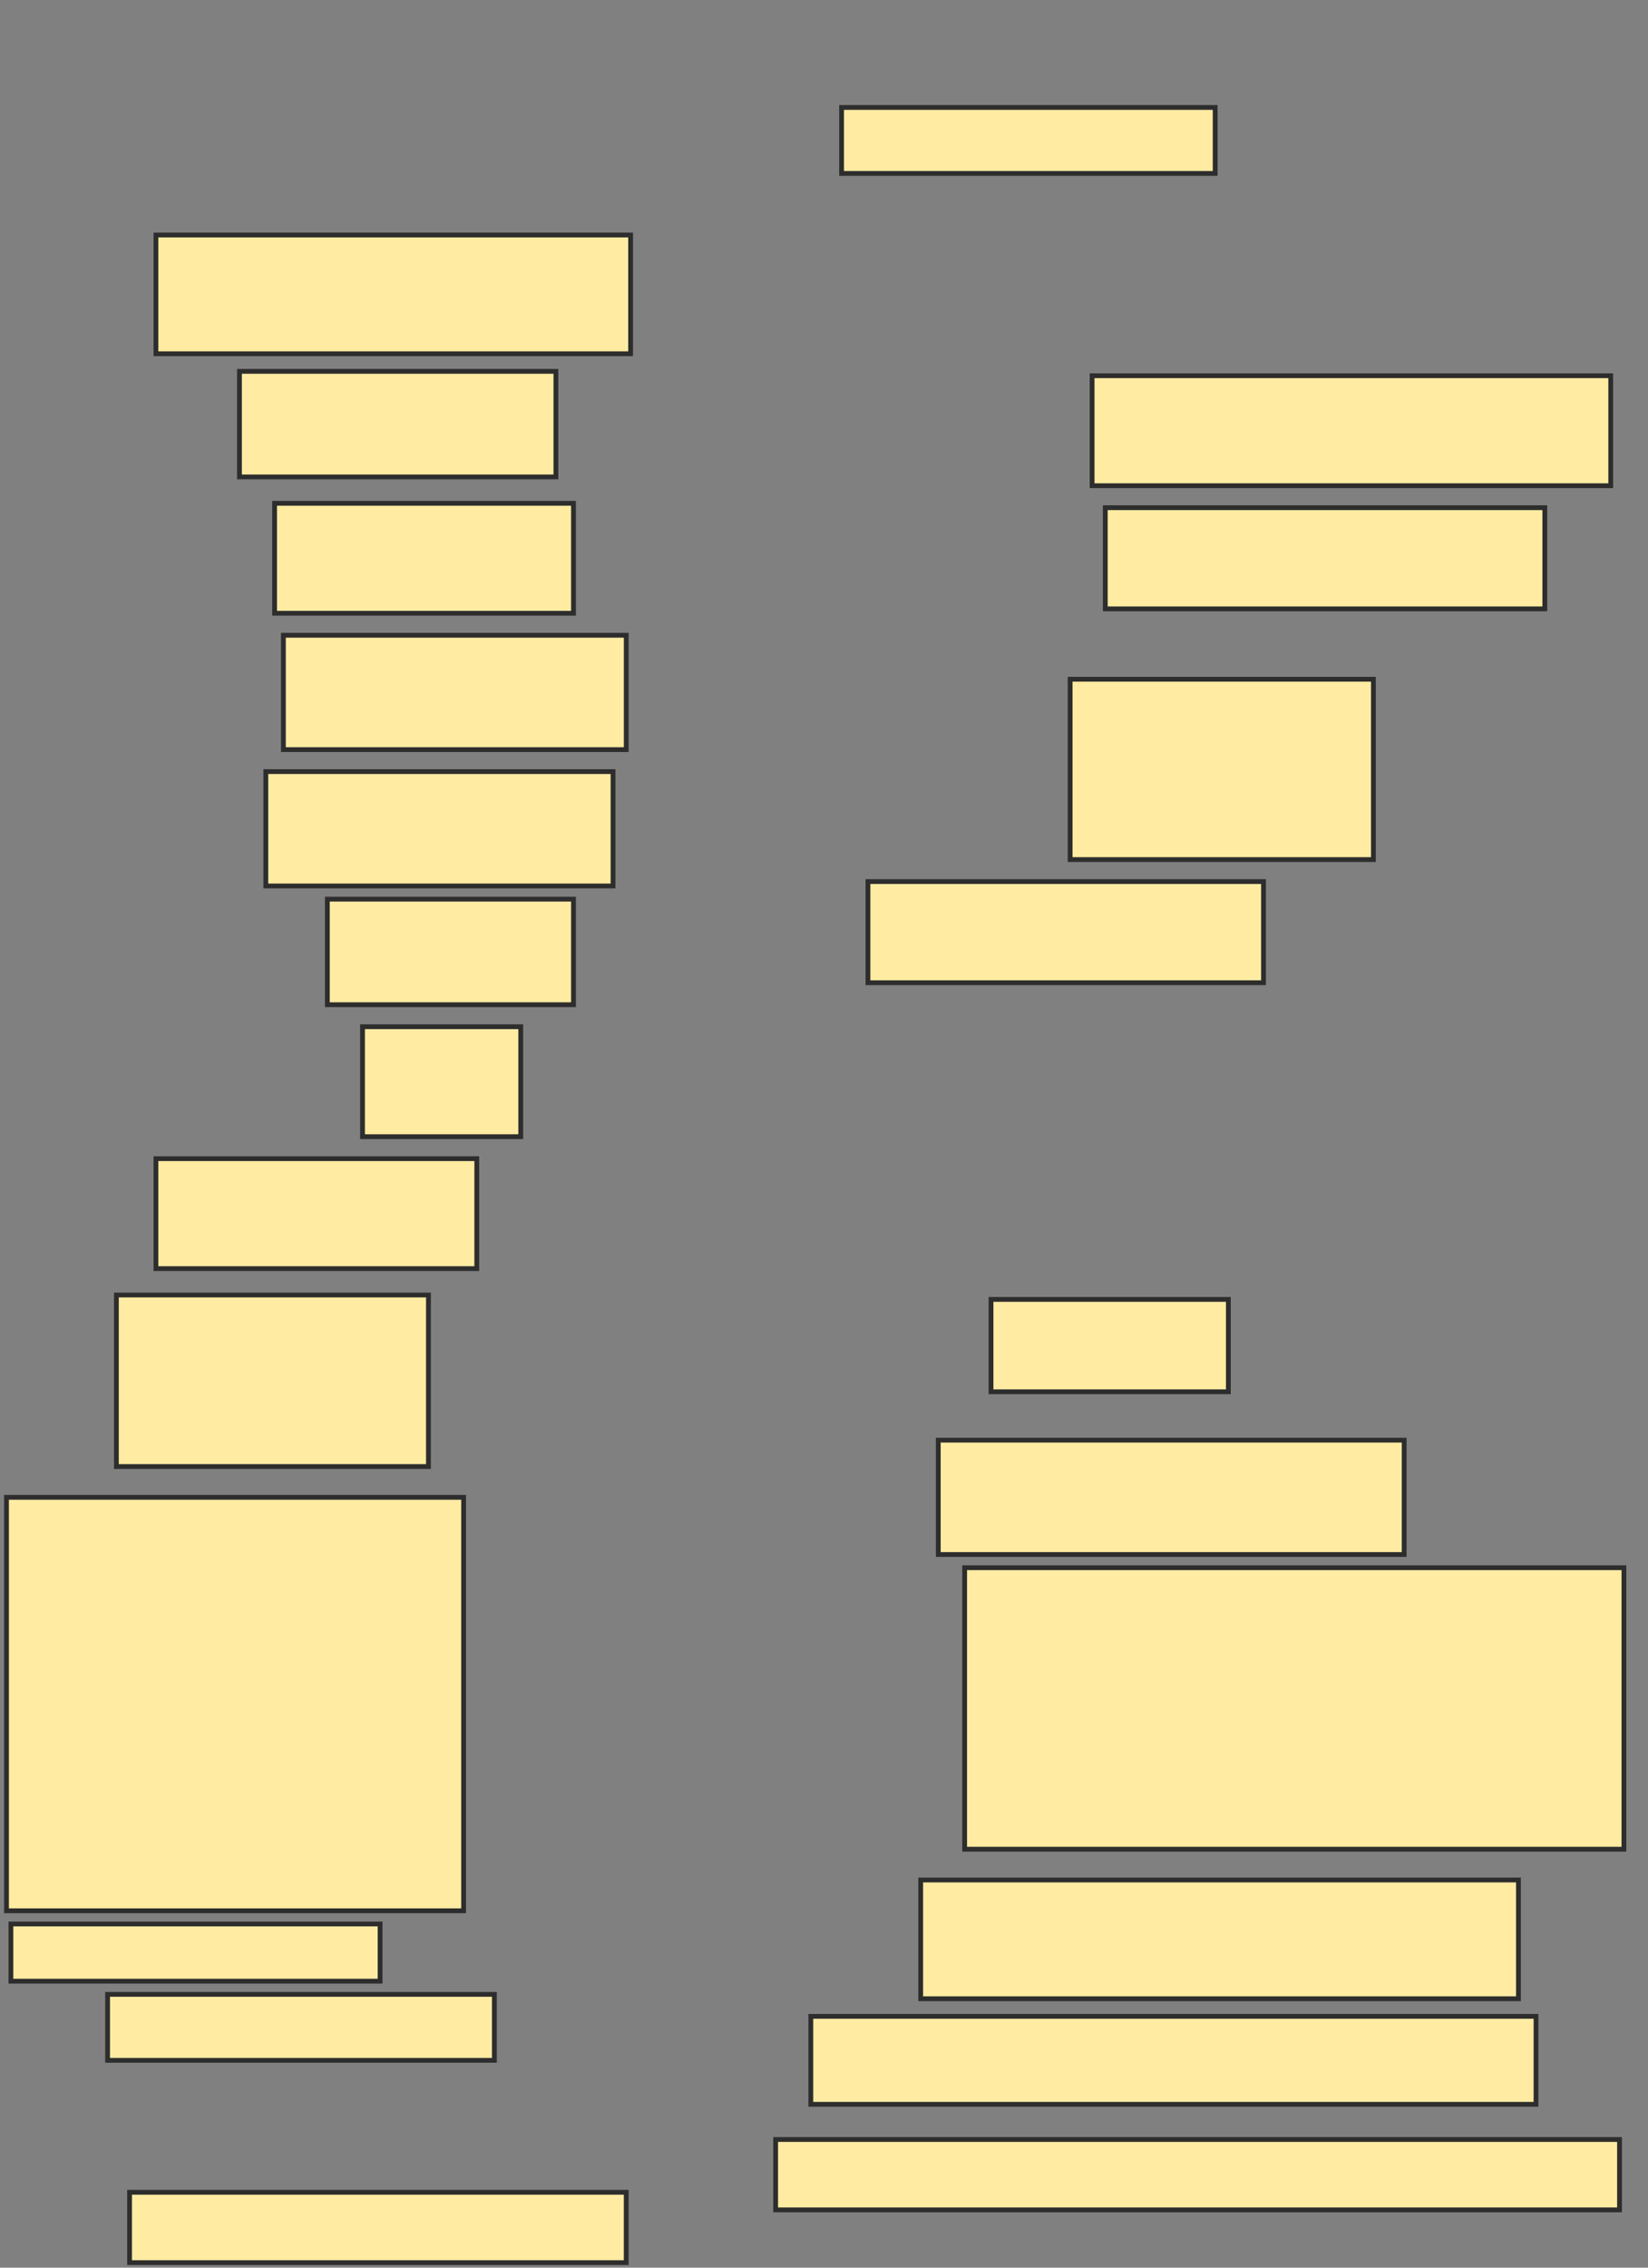 <svg xmlns="http://www.w3.org/2000/svg" width="344" height="473">
 <rect width="100%" height="100%" fill="#808080" stroke="none"/>
 <!-- Created with Image Occlusion Enhanced -->
 <g>
  <title>Labels</title>
 </g>
 <g>
  <title>Masks</title>
  
  <rect id="7cd63d73277748bcb77d67bc0fd13f7f-ao-2" height="24.771" width="99.083" y="49.018" x="32.55" stroke="#2D2D2D" fill="#FFEBA2"/>
  <rect id="7cd63d73277748bcb77d67bc0fd13f7f-ao-3" height="22.018" width="66.055" y="77.459" x="49.982" stroke="#2D2D2D" fill="#FFEBA2"/>
  <rect id="7cd63d73277748bcb77d67bc0fd13f7f-ao-4" height="22.936" width="62.385" y="104.982" x="57.321" stroke="#2D2D2D" fill="#FFEBA2"/>
  <rect id="7cd63d73277748bcb77d67bc0fd13f7f-ao-5" height="23.853" width="71.56" y="132.505" x="59.156" stroke="#2D2D2D" fill="#FFEBA2"/>
  <rect id="7cd63d73277748bcb77d67bc0fd13f7f-ao-6" height="23.853" width="72.477" y="160.945" x="55.486" stroke="#2D2D2D" fill="#FFEBA2"/>
  <rect id="7cd63d73277748bcb77d67bc0fd13f7f-ao-7" height="22.018" width="51.376" y="187.55" x="68.33" stroke="#2D2D2D" fill="#FFEBA2"/>
  <rect id="7cd63d73277748bcb77d67bc0fd13f7f-ao-8" height="22.936" width="33.028" y="214.156" x="75.67" stroke="#2D2D2D" fill="#FFEBA2"/>
  <rect id="7cd63d73277748bcb77d67bc0fd13f7f-ao-9" height="22.936" width="66.972" y="241.679" x="32.55" stroke="#2D2D2D" fill="#FFEBA2"/>
  <rect id="7cd63d73277748bcb77d67bc0fd13f7f-ao-10" height="35.78" width="65.138" y="270.119" x="24.294" stroke="#2D2D2D" fill="#FFEBA2"/>
  <rect id="7cd63d73277748bcb77d67bc0fd13f7f-ao-11" height="86.239" width="95.413" y="312.321" x="1.358" stroke="#2D2D2D" fill="#FFEBA2"/>
  <rect id="7cd63d73277748bcb77d67bc0fd13f7f-ao-12" height="11.927" width="77.064" y="401.312" x="2.275" stroke="#2D2D2D" fill="#FFEBA2"/>
  <rect id="7cd63d73277748bcb77d67bc0fd13f7f-ao-13" height="13.761" width="80.734" y="415.991" x="22.459" stroke="#2D2D2D" fill="#FFEBA2"/>
  <rect id="7cd63d73277748bcb77d67bc0fd13f7f-ao-14" height="14.679" width="103.67" y="457.275" x="27.046" stroke="#2D2D2D" fill="#FFEBA2"/>
  <rect id="7cd63d73277748bcb77d67bc0fd13f7f-ao-15" height="13.761" width="77.982" y="22.413" x="175.67" stroke="#2D2D2D" fill="#FFEBA2"/>
  <rect id="7cd63d73277748bcb77d67bc0fd13f7f-ao-16" height="22.936" width="108.257" y="78.376" x="227.963" stroke="#2D2D2D" fill="#FFEBA2"/>
  <rect id="7cd63d73277748bcb77d67bc0fd13f7f-ao-17" height="21.101" width="91.743" y="105.899" x="230.716" stroke="#2D2D2D" fill="#FFEBA2"/>
  <rect id="7cd63d73277748bcb77d67bc0fd13f7f-ao-18" height="37.615" width="63.303" y="141.679" x="223.376" stroke="#2D2D2D" fill="#FFEBA2"/>
  <rect id="7cd63d73277748bcb77d67bc0fd13f7f-ao-19" height="21.101" width="82.569" y="183.881" x="181.174" stroke="#2D2D2D" fill="#FFEBA2"/>
  <rect id="7cd63d73277748bcb77d67bc0fd13f7f-ao-20" height="19.266" width="49.541" y="271.037" x="206.862" stroke="#2D2D2D" fill="#FFEBA2"/>
  <rect id="7cd63d73277748bcb77d67bc0fd13f7f-ao-21" height="23.853" width="97.248" y="300.394" x="195.853" stroke="#2D2D2D" fill="#FFEBA2"/>
  <rect id="7cd63d73277748bcb77d67bc0fd13f7f-ao-22" height="58.716" width="137.615" y="327" x="201.358" stroke="#2D2D2D" fill="#FFEBA2"/>
  <rect id="7cd63d73277748bcb77d67bc0fd13f7f-ao-23" height="24.771" width="124.771" y="392.138" x="192.184" stroke="#2D2D2D" fill="#FFEBA2"/>
  <rect id="7cd63d73277748bcb77d67bc0fd13f7f-ao-24" height="18.349" width="151.376" y="420.578" x="169.248" stroke="#2D2D2D" fill="#FFEBA2"/>
  <rect id="7cd63d73277748bcb77d67bc0fd13f7f-ao-25" height="14.679" width="176.147" y="446.266" x="161.908" stroke="#2D2D2D" fill="#FFEBA2"/>
 </g>
</svg>
